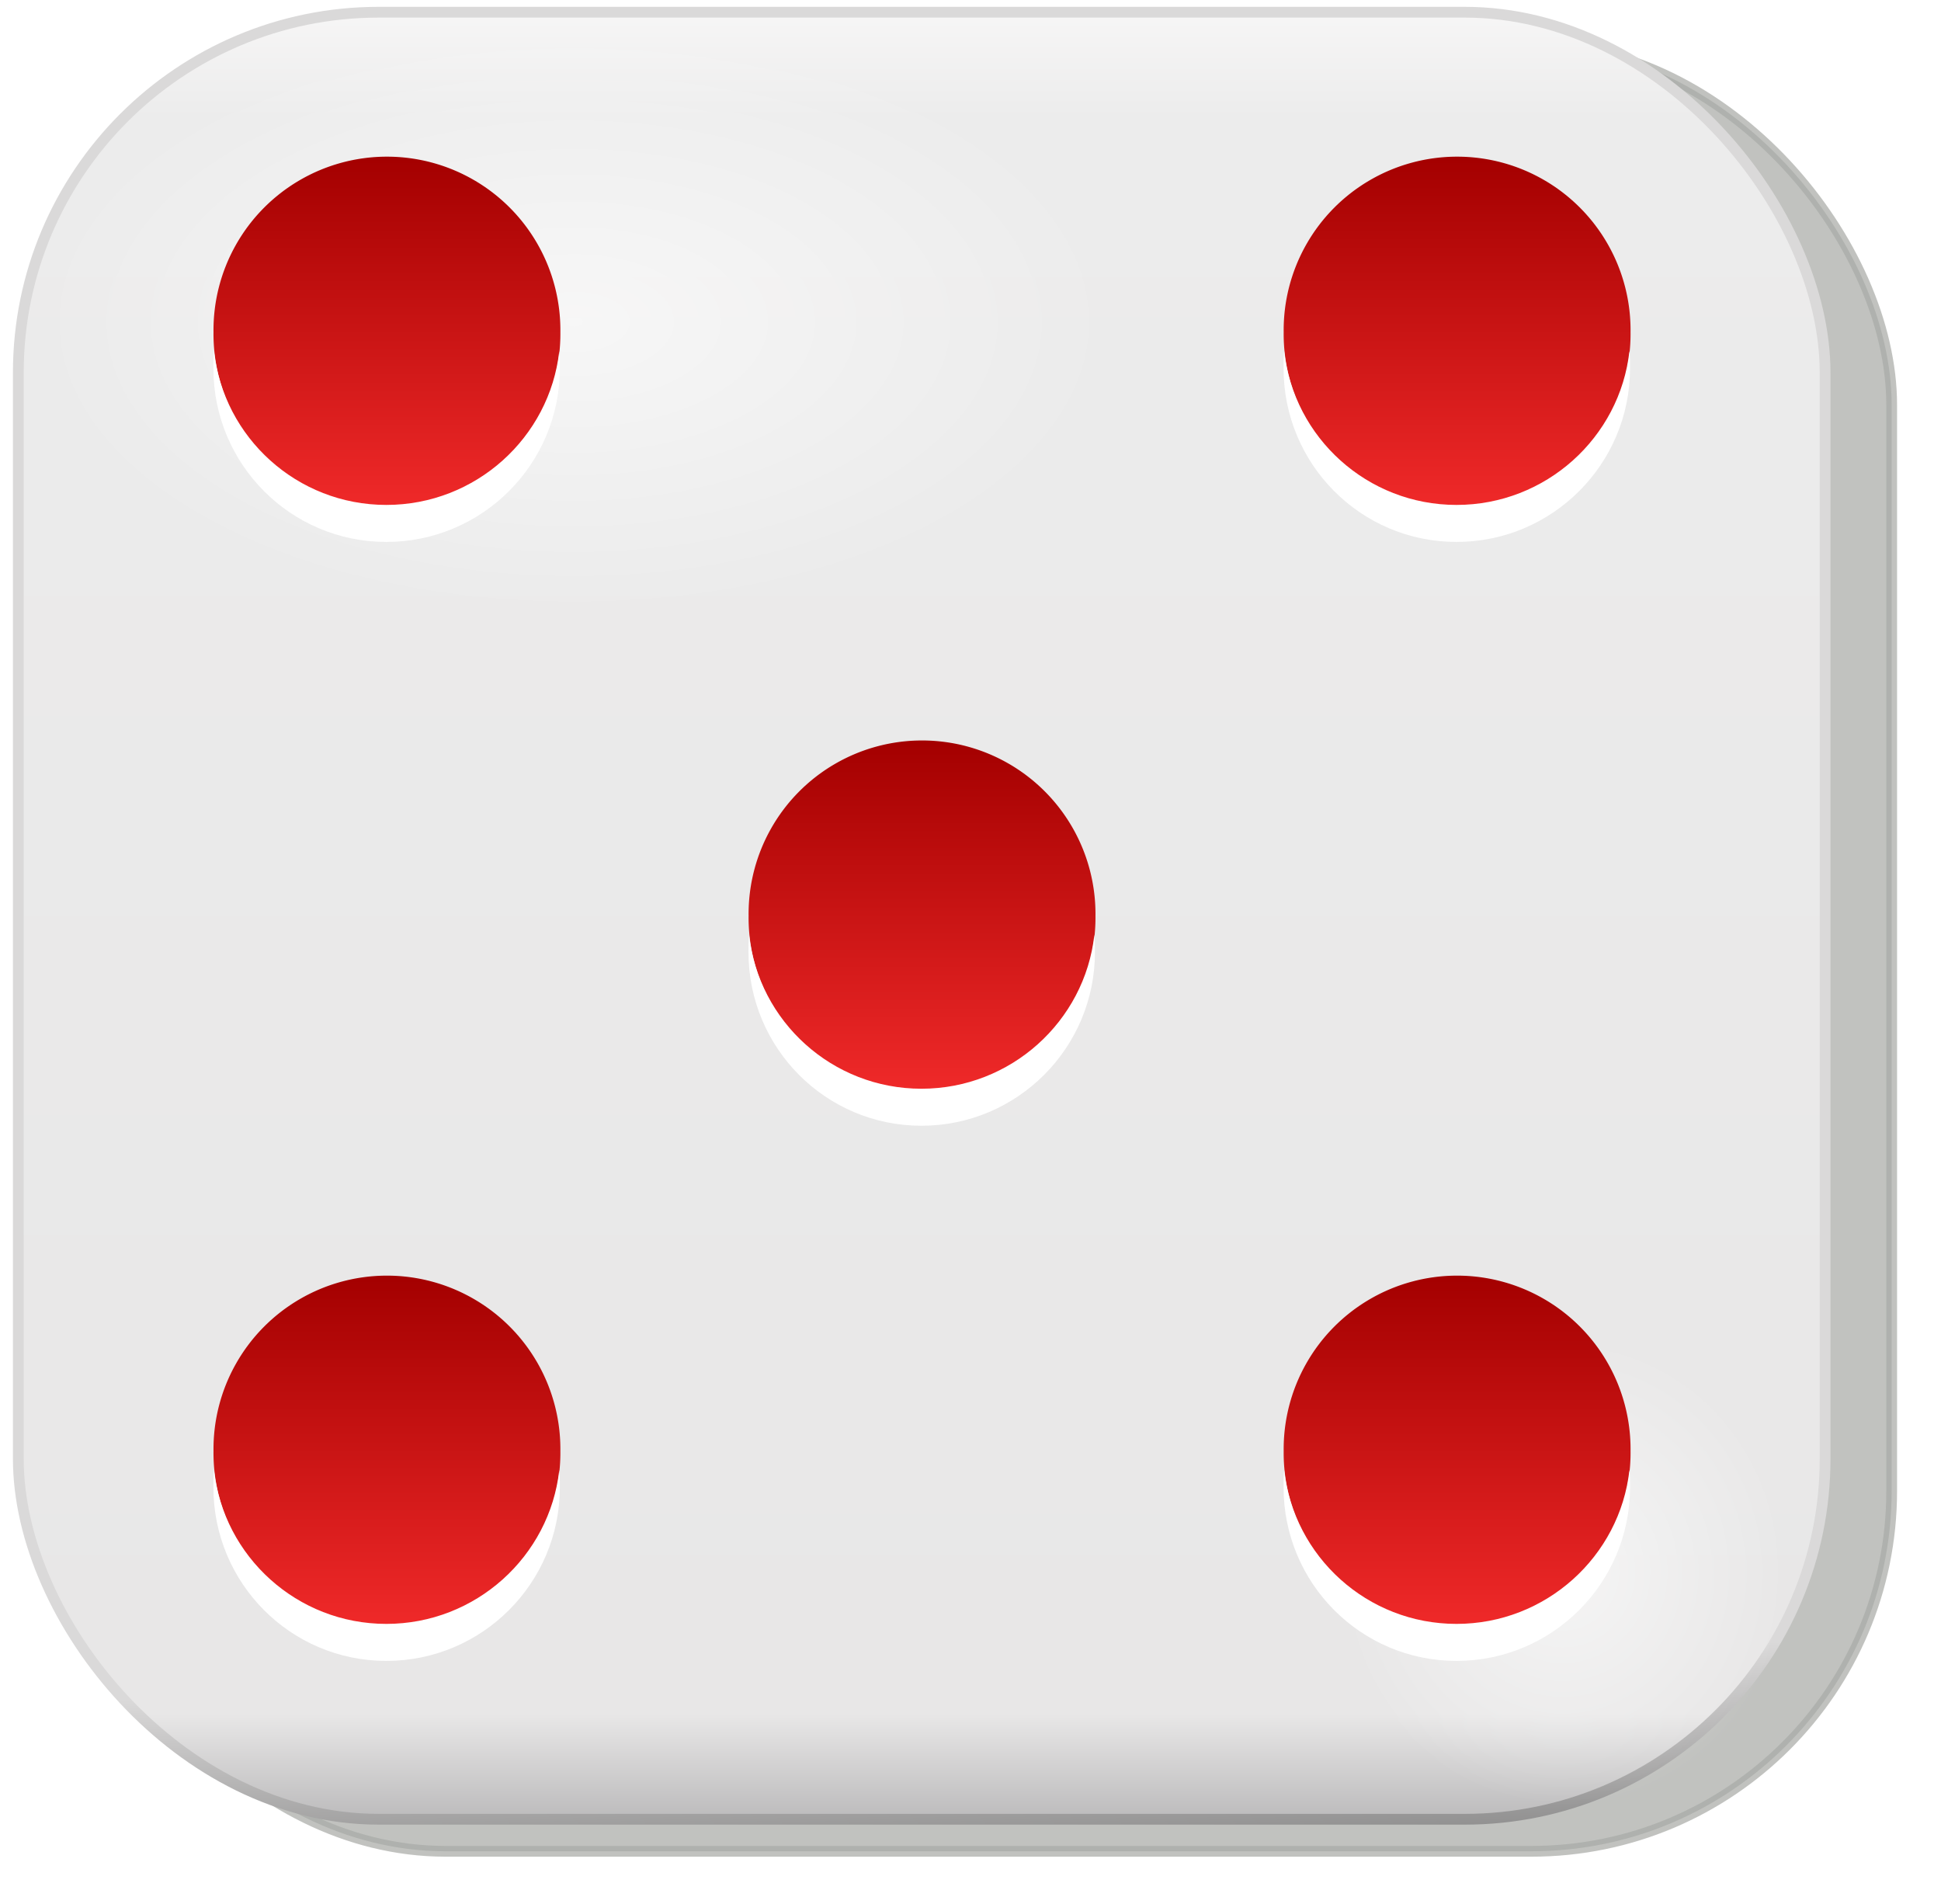 <?xml version="1.0" encoding="UTF-8" standalone="no"?>
<!-- Created with Inkscape (http://www.inkscape.org/) -->

<svg
   xmlns:dc="http://purl.org/dc/elements/1.1/"
   xmlns:cc="http://creativecommons.org/ns#"
   xmlns:rdf="http://www.w3.org/1999/02/22-rdf-syntax-ns#"
   xmlns:svg="http://www.w3.org/2000/svg"
   xmlns="http://www.w3.org/2000/svg"
   xmlns:xlink="http://www.w3.org/1999/xlink"
   version="1.1"
   width="200.027"
   height="196.218"
   id="svg7219">
  <defs
     id="defs7221">
    <linearGradient
       x1="72.832"
       y1="20.395"
       x2="72.832"
       y2="36.658"
       id="linearGradient6357"
       xlink:href="#linearGradient9462"
       gradientUnits="userSpaceOnUse" />
    <linearGradient
       id="linearGradient9462">
      <stop
         id="stop9464"
         style="stop-color:#a40000;stop-opacity:1"
         offset="0" />
      <stop
         id="stop9466"
         style="stop-color:#ef2929;stop-opacity:1"
         offset="1" />
    </linearGradient>
    <linearGradient
       x1="72.832"
       y1="20.395"
       x2="72.832"
       y2="36.658"
       id="linearGradient6359"
       xlink:href="#linearGradient9462"
       gradientUnits="userSpaceOnUse" />
    <linearGradient
       x1="72.832"
       y1="20.395"
       x2="72.832"
       y2="36.658"
       id="linearGradient6361"
       xlink:href="#linearGradient9462"
       gradientUnits="userSpaceOnUse" />
    <linearGradient
       x1="72.832"
       y1="20.395"
       x2="72.832"
       y2="36.658"
       id="linearGradient6363"
       xlink:href="#linearGradient9462"
       gradientUnits="userSpaceOnUse" />
    <radialGradient
       cx="103.591"
       cy="94.288"
       r="25.809"
       fx="103.591"
       fy="94.288"
       id="radialGradient6365"
       xlink:href="#linearGradient9498"
       gradientUnits="userSpaceOnUse"
       gradientTransform="matrix(1,0,0,0.849,0,14.208)" />
    <linearGradient
       id="linearGradient9498">
      <stop
         id="stop9500"
         style="stop-color:#ffffff;stop-opacity:1"
         offset="0" />
      <stop
         id="stop9502"
         style="stop-color:#ffffff;stop-opacity:0"
         offset="1" />
    </linearGradient>
    <radialGradient
       cx="103.591"
       cy="94.288"
       r="25.809"
       fx="103.591"
       fy="94.288"
       id="radialGradient6367"
       xlink:href="#linearGradient9498"
       gradientUnits="userSpaceOnUse"
       gradientTransform="matrix(1,0,0,0.849,0,14.208)" />
    <linearGradient
       x1="264.286"
       y1="573.262"
       x2="264.286"
       y2="649.319"
       id="linearGradient6285"
       xlink:href="#linearGradient9356"
       gradientUnits="userSpaceOnUse"
       gradientTransform="matrix(4,0,0,4,-793.716,-2038.801)" />
    <linearGradient
       id="linearGradient9356">
      <stop
         id="stop9358"
         style="stop-color:#f9f8f8;stop-opacity:1"
         offset="0" />
      <stop
         id="stop9364"
         style="stop-color:#ececec;stop-opacity:1"
         offset="0.07" />
      <stop
         id="stop9366"
         style="stop-color:#e8e7e7;stop-opacity:1"
         offset="0.933" />
      <stop
         id="stop9360"
         style="stop-color:#b4b3b4;stop-opacity:1"
         offset="1" />
    </linearGradient>
    <linearGradient
       x1="248.757"
       y1="634.691"
       x2="249.814"
       y2="664.505"
       id="linearGradient6287"
       xlink:href="#linearGradient9376"
       gradientUnits="userSpaceOnUse"
       gradientTransform="matrix(4,0,0,4,-793.716,-2038.801)" />
    <linearGradient
       id="linearGradient9376">
      <stop
         id="stop9378"
         style="stop-color:#dad9d9;stop-opacity:1"
         offset="0" />
      <stop
         id="stop9384"
         style="stop-color:#dad9d9;stop-opacity:1"
         offset="0.28" />
      <stop
         id="stop9380"
         style="stop-color:#000000;stop-opacity:1"
         offset="1" />
    </linearGradient>
    <linearGradient
       x1="72.832"
       y1="20.395"
       x2="72.832"
       y2="36.658"
       id="linearGradient6343"
       xlink:href="#linearGradient9462-0"
       gradientUnits="userSpaceOnUse" />
    <linearGradient
       id="linearGradient9462-0">
      <stop
         id="stop9464-1"
         style="stop-color:#a40000;stop-opacity:1"
         offset="0" />
      <stop
         id="stop9466-6"
         style="stop-color:#ef2929;stop-opacity:1"
         offset="1" />
    </linearGradient>
    <linearGradient
       x1="72.832"
       y1="20.395"
       x2="72.832"
       y2="36.658"
       id="linearGradient6345"
       xlink:href="#linearGradient9462-0"
       gradientUnits="userSpaceOnUse" />
    <linearGradient
       x1="72.832"
       y1="20.395"
       x2="72.832"
       y2="36.658"
       id="linearGradient6347"
       xlink:href="#linearGradient9462-0"
       gradientUnits="userSpaceOnUse" />
    <linearGradient
       x1="72.832"
       y1="20.395"
       x2="72.832"
       y2="36.658"
       id="linearGradient6349"
       xlink:href="#linearGradient9462-0"
       gradientUnits="userSpaceOnUse" />
    <linearGradient
       x1="72.832"
       y1="20.395"
       x2="72.832"
       y2="36.658"
       id="linearGradient6351"
       xlink:href="#linearGradient9462-0"
       gradientUnits="userSpaceOnUse" />
    <radialGradient
       cx="103.591"
       cy="94.288"
       r="25.809"
       fx="103.591"
       fy="94.288"
       id="radialGradient6353"
       xlink:href="#linearGradient9498-0"
       gradientUnits="userSpaceOnUse"
       gradientTransform="matrix(1,0,0,0.849,0,14.208)" />
    <linearGradient
       id="linearGradient9498-0">
      <stop
         id="stop9500-8"
         style="stop-color:#ffffff;stop-opacity:1"
         offset="0" />
      <stop
         id="stop9502-8"
         style="stop-color:#ffffff;stop-opacity:0"
         offset="1" />
    </linearGradient>
    <filter
       color-interpolation-filters="sRGB"
       id="filter9518-1">
      <feGaussianBlur
         id="feGaussianBlur9520-0"
         stdDeviation="0.714" />
    </filter>
    <radialGradient
       cx="103.591"
       cy="94.288"
       r="25.809"
       fx="103.591"
       fy="94.288"
       id="radialGradient6355"
       xlink:href="#linearGradient9498-0"
       gradientUnits="userSpaceOnUse"
       gradientTransform="matrix(1,0,0,0.849,0,14.208)" />
    <linearGradient
       x1="264.286"
       y1="573.262"
       x2="264.286"
       y2="649.319"
       id="linearGradient6269"
       xlink:href="#linearGradient9356-9"
       gradientUnits="userSpaceOnUse"
       gradientTransform="matrix(2.506,0,0,2.506,-377.027,-945.117)" />
    <linearGradient
       id="linearGradient9356-9">
      <stop
         id="stop9358-3"
         style="stop-color:#f9f8f8;stop-opacity:1"
         offset="0" />
      <stop
         id="stop9364-4"
         style="stop-color:#ececec;stop-opacity:1"
         offset="0.07" />
      <stop
         id="stop9366-3"
         style="stop-color:#e8e7e7;stop-opacity:1"
         offset="0.933" />
      <stop
         id="stop9360-1"
         style="stop-color:#b4b3b4;stop-opacity:1"
         offset="1" />
    </linearGradient>
    <linearGradient
       x1="248.757"
       y1="634.691"
       x2="249.814"
       y2="664.505"
       id="linearGradient6271"
       xlink:href="#linearGradient9376-8"
       gradientUnits="userSpaceOnUse"
       gradientTransform="matrix(2.506,0,0,2.506,-377.027,-945.117)" />
    <linearGradient
       id="linearGradient9376-8">
      <stop
         id="stop9378-8"
         style="stop-color:#dad9d9;stop-opacity:1"
         offset="0" />
      <stop
         id="stop9384-9"
         style="stop-color:#dad9d9;stop-opacity:1"
         offset="0.28" />
      <stop
         id="stop9380-8"
         style="stop-color:#000000;stop-opacity:1"
         offset="1" />
    </linearGradient>
    <filter
       color-interpolation-filters="sRGB"
       id="filter10343-3">
      <feGaussianBlur
         id="feGaussianBlur10345-0"
         stdDeviation="0.743" />
    </filter>
  </defs>
  <g
     transform="translate(-190.413,-492.713)"
     id="layer1">
    <rect
       width="74.286"
       height="74.286"
       rx="14.819"
       ry="14.819"
       x="-3.893"
       y="883.719"
       transform="matrix(2.506,0,0,2.506,208.952,-1717.291)"
       id="rect10729"
       style="opacity:0.722;fill:#888a85;fill-opacity:1;stroke:#888a85;stroke-width:0.443;stroke-miterlimit:4;stroke-opacity:1;stroke-dasharray:none;filter:url(#filter10343-3)" />
    <rect
       width="186.195"
       height="186.195"
       rx="37.143"
       ry="37.143"
       x="192.301"
       y="493.972"
       id="rect10731"
       style="fill:url(#linearGradient6269);fill-opacity:1;stroke:url(#linearGradient6271);stroke-width:1.11;stroke-miterlimit:4;stroke-opacity:1;stroke-dasharray:none" />
    <path
       d="m 129.401,94.288 a 25.809,21.92 0 1 1 -51.619,0 25.809,21.92 0 1 1 51.619,0 z"
       transform="matrix(2.149,0,0,1.375,26.972,396.279)"
       id="path10733"
       style="opacity:0.763;fill:url(#radialGradient6355);fill-opacity:1;stroke:none;filter:url(#filter9518-1)" />
    <path
       d="m 129.401,94.288 a 25.809,21.92 0 1 1 -51.619,0 25.809,21.92 0 1 1 51.619,0 z"
       transform="matrix(0.893,0,0,1.102,258.965,550.759)"
       id="path10735"
       style="opacity:0.763;fill:url(#radialGradient6353);fill-opacity:1;stroke:none;filter:url(#filter9518-1)" />
    <path
       d="m 80.964,28.527 a 8.132,8.132 0 1 1 -16.263,0 8.132,8.132 0 1 1 16.263,0 z"
       transform="matrix(2.198,0,0,2.198,125.346,524.38)"
       id="path10737"
       style="fill:url(#linearGradient6351);fill-opacity:1;stroke:none" />
    <path
       d="m 80.964,28.527 a 8.132,8.132 0 1 1 -16.263,0 8.132,8.132 0 1 1 16.263,0 z"
       transform="matrix(2.198,0,0,2.198,70.203,464.225)"
       id="path10743"
       style="fill:url(#linearGradient6349);fill-opacity:1;stroke:none" />
    <path
       d="m 80.964,28.527 a 8.132,8.132 0 1 1 -16.263,0 8.132,8.132 0 1 1 16.263,0 z"
       transform="matrix(2.198,0,0,2.198,180.488,464.225)"
       id="path10745"
       style="fill:url(#linearGradient6347);fill-opacity:1;stroke:none" />
    <path
       d="m 80.964,28.527 a 8.132,8.132 0 1 1 -16.263,0 8.132,8.132 0 1 1 16.263,0 z"
       transform="matrix(2.198,0,0,2.198,70.203,579.523)"
       id="path10747"
       style="fill:url(#linearGradient6345);fill-opacity:1;stroke:none" />
    <path
       d="m 80.964,28.527 a 8.132,8.132 0 1 1 -16.263,0 8.132,8.132 0 1 1 16.263,0 z"
       transform="matrix(2.198,0,0,2.198,180.488,579.523)"
       id="path10749"
       style="fill:url(#linearGradient6343);fill-opacity:1;stroke:none" />
    <path
       d="m 267.607,589.04 c -0.061,0.601 -0.06,1.171 -0.06,1.788 0,9.869 7.952,17.881 17.822,17.881 9.869,0 17.881,-8.012 17.881,-17.881 0,-0.617 0.001,-1.187 -0.059,-1.788 -0.995,8.927 -8.629,15.855 -17.822,15.855 -9.193,0 -16.767,-6.928 -17.762,-15.855 z"
       id="path10751"
       style="fill:#ffffff;fill-opacity:1;stroke:none" />
    <path
       d="m 322.75,644.183 c -0.061,0.601 -0.06,1.171 -0.06,1.788 0,9.869 7.952,17.881 17.822,17.881 9.869,0 17.881,-8.012 17.881,-17.881 0,-0.617 10e-4,-1.187 -0.059,-1.788 -0.995,8.927 -8.629,15.855 -17.822,15.855 -9.193,0 -16.767,-6.928 -17.762,-15.855 z"
       id="path10757"
       style="fill:#ffffff;fill-opacity:1;stroke:none" />
    <path
       d="m 212.465,644.183 c -0.061,0.601 -0.06,1.171 -0.06,1.788 0,9.869 7.952,17.881 17.822,17.881 9.869,0 17.881,-8.012 17.881,-17.881 0,-0.617 0.001,-1.187 -0.059,-1.788 -0.995,8.927 -8.629,15.855 -17.822,15.855 -9.193,0 -16.767,-6.928 -17.762,-15.855 z"
       id="path10759"
       style="fill:#ffffff;fill-opacity:1;stroke:none" />
    <path
       d="m 212.465,528.885 c -0.061,0.601 -0.06,1.171 -0.06,1.788 0,9.869 7.952,17.881 17.822,17.881 9.869,0 17.881,-8.012 17.881,-17.881 0,-0.617 0.001,-1.187 -0.059,-1.788 -0.995,8.927 -8.629,15.855 -17.822,15.855 -9.193,0 -16.767,-6.928 -17.762,-15.855 z"
       id="path10761"
       style="fill:#ffffff;fill-opacity:1;stroke:none" />
    <path
       d="m 322.75,528.885 c -0.061,0.601 -0.06,1.171 -0.06,1.788 0,9.869 7.952,17.881 17.822,17.881 9.869,0 17.881,-8.012 17.881,-17.881 0,-0.617 10e-4,-1.187 -0.059,-1.788 -0.995,8.927 -8.629,15.855 -17.822,15.855 -9.193,0 -16.767,-6.928 -17.762,-15.855 z"
       id="path10763"
       style="fill:#ffffff;fill-opacity:1;stroke:none" />
  </g>
</svg>
